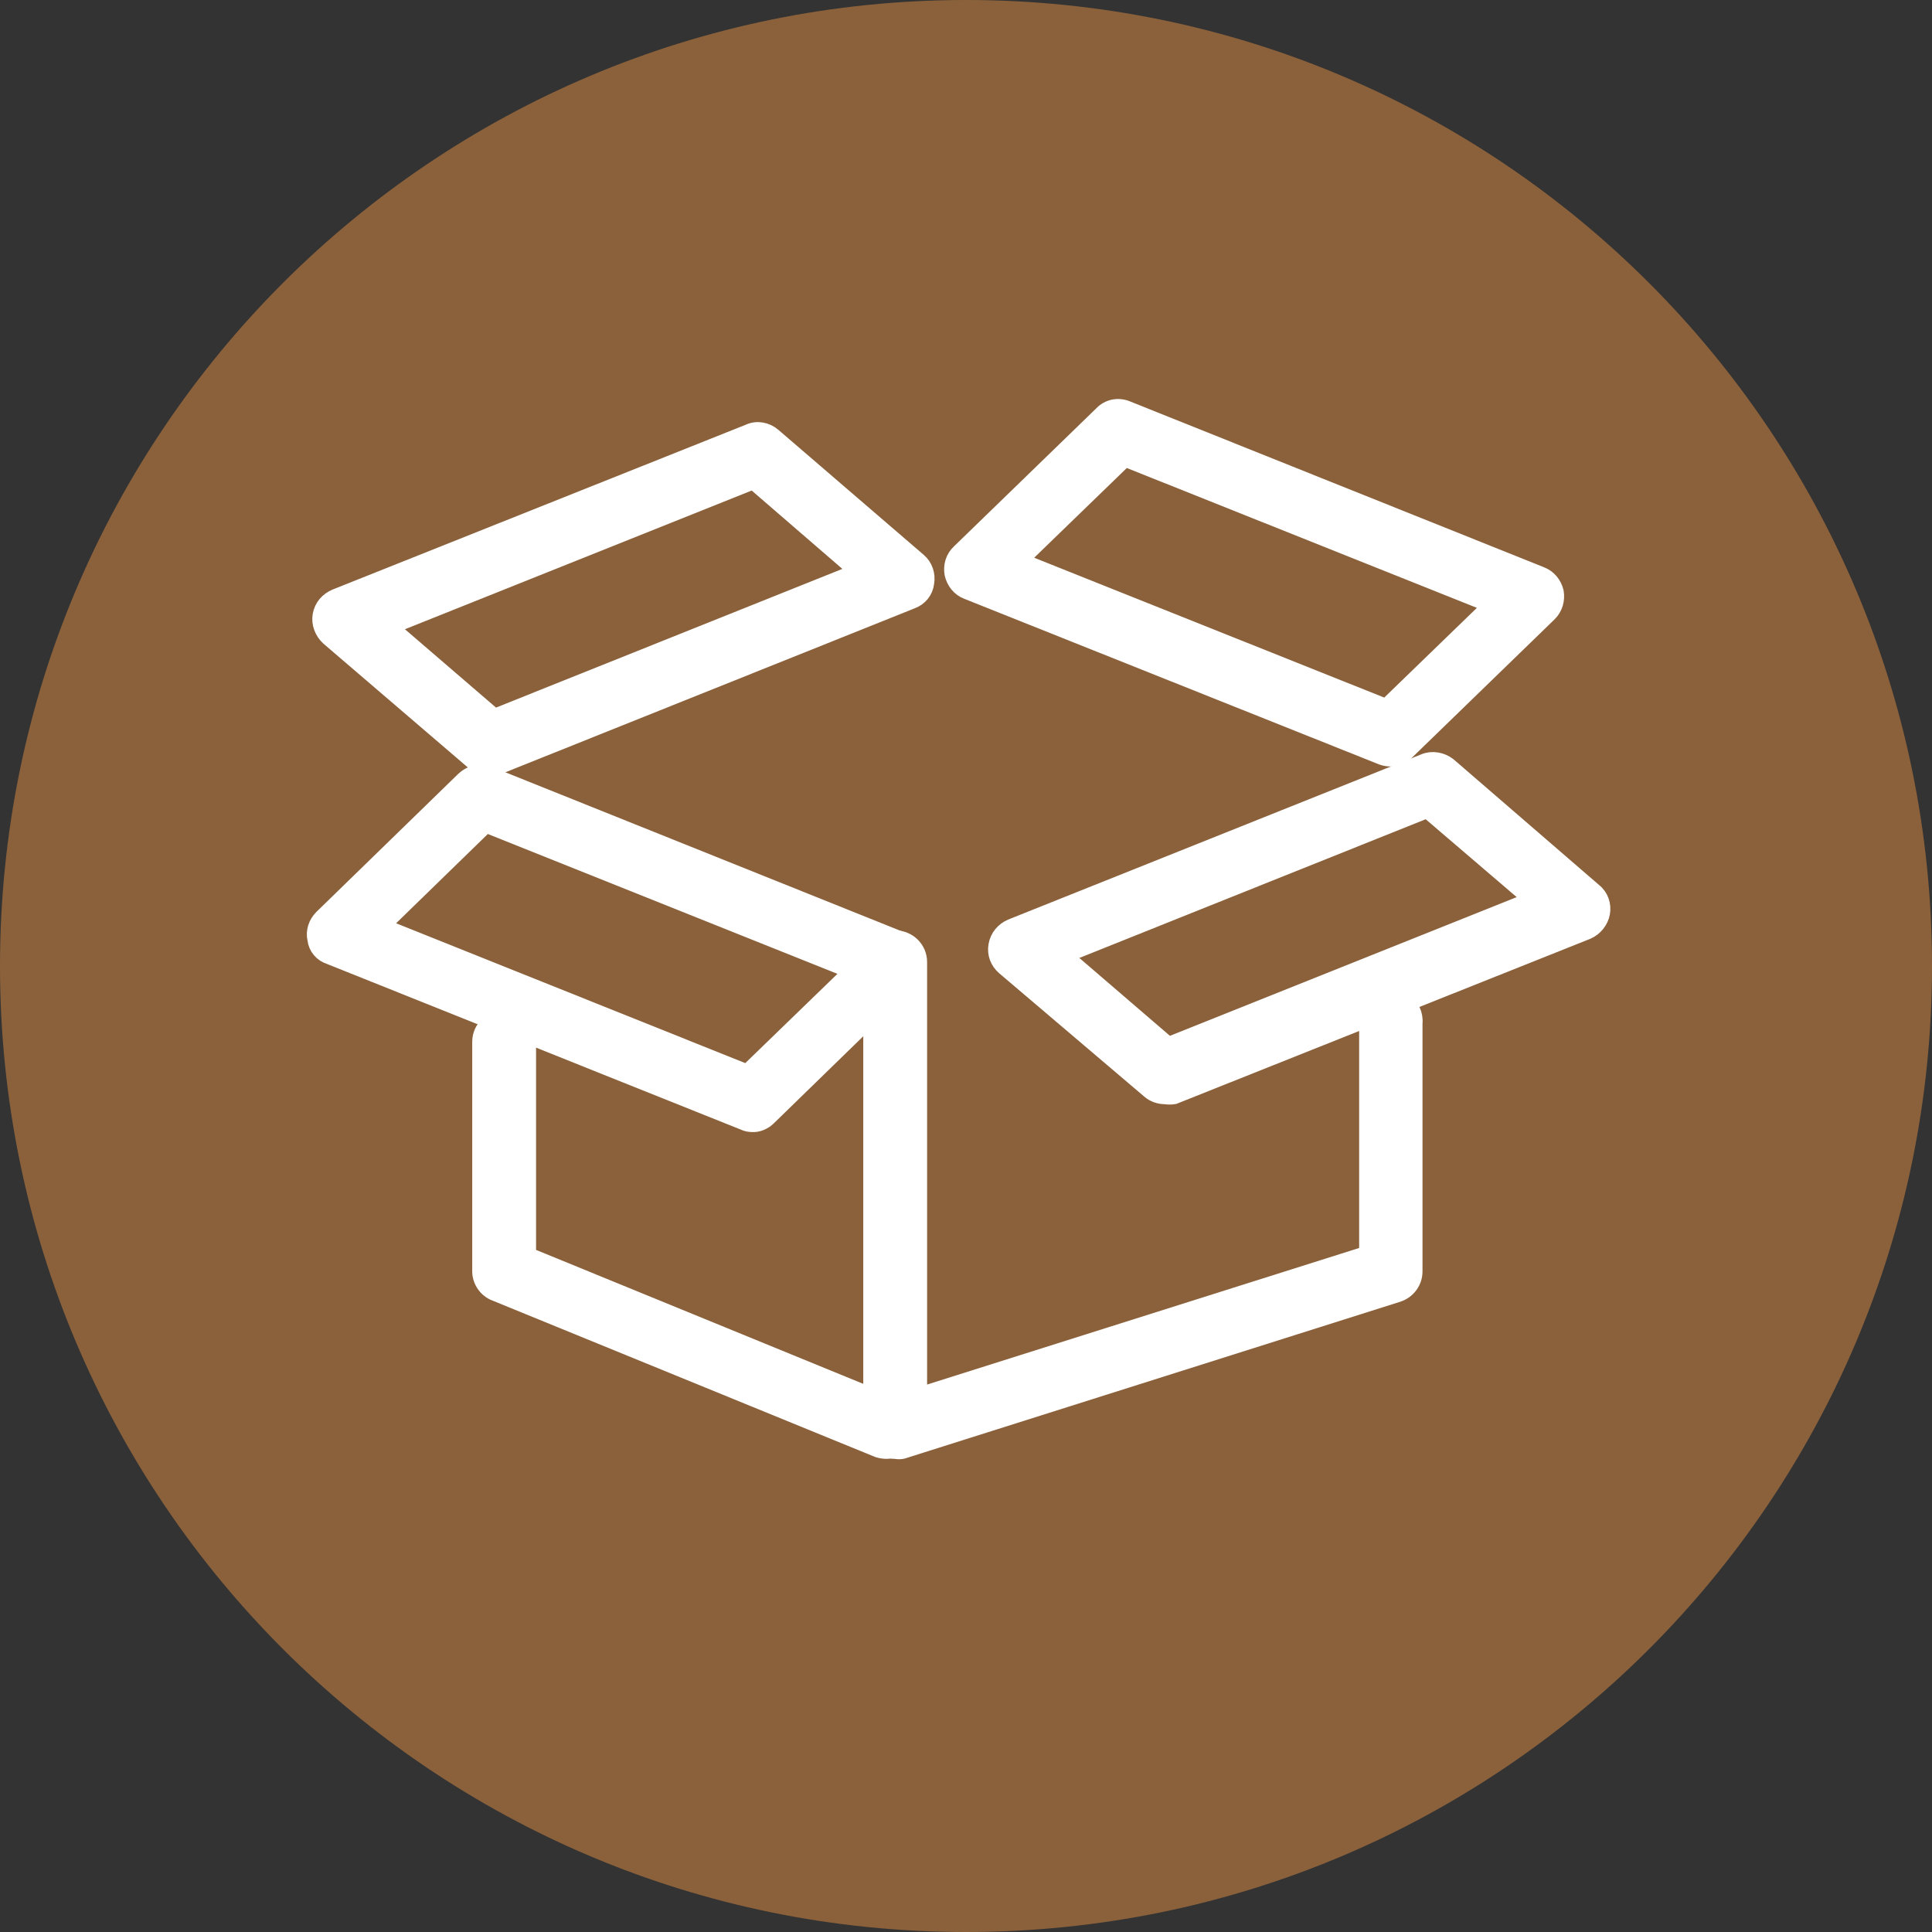 <?xml version="1.0" encoding="UTF-8"?>
<svg xmlns="http://www.w3.org/2000/svg" xmlns:xlink="http://www.w3.org/1999/xlink" width="16px" height="16px" viewBox="0 0 16 16" version="1.1">
<rect x="0" y="0" width="16" height="16" fill="#333333" stroke="none"/>
<g id="surface1">
<path style=" stroke:none;fill-rule:nonzero;fill:rgb(54.51%,38.039%,23.137%);fill-opacity:1;" d="M 16 8 C 16 12.418 12.418 16 8 16 C 3.582 16 0 12.418 0 8 C 0 3.582 3.582 0 8 0 C 12.418 0 16 3.582 16 8 Z M 16 8 "/>
<path style="fill-rule:nonzero;fill:rgb(100%,100%,100%);fill-opacity:1;stroke-width:0.5;stroke-linecap:butt;stroke-linejoin:miter;stroke:rgb(100%,100%,100%);stroke-opacity:1;stroke-miterlimit:4;" d="M 15.19 23.818 C 15.015 23.818 14.839 23.76 14.707 23.643 L 10.195 19.775 C 10.005 19.6 9.902 19.336 9.946 19.087 C 9.99 18.823 10.166 18.618 10.415 18.516 L 23.232 13.403 C 23.481 13.286 23.774 13.345 23.979 13.521 L 28.491 17.402 C 28.682 17.563 28.77 17.827 28.726 18.076 C 28.696 18.34 28.521 18.545 28.286 18.633 L 15.454 23.774 C 15.381 23.804 15.278 23.818 15.19 23.818 Z M 12.085 19.438 L 15.337 22.236 L 26.602 17.725 L 23.364 14.927 Z M 12.085 19.438 " transform="matrix(0.267,0,0,0.267,0,0)"/>
<path style="fill-rule:nonzero;fill:rgb(100%,100%,100%);fill-opacity:1;stroke-width:0.5;stroke-linecap:butt;stroke-linejoin:miter;stroke:rgb(100%,100%,100%);stroke-opacity:1;stroke-miterlimit:4;" d="M 27.759 45 C 27.598 45 27.451 44.956 27.319 44.854 C 27.129 44.722 27.026 44.502 27.026 44.268 L 27.026 29.839 C 27.026 29.429 27.349 29.106 27.759 29.106 C 28.169 29.106 28.506 29.429 28.506 29.839 L 28.506 43.286 L 42.407 38.892 L 42.407 31.743 C 42.363 31.465 42.495 31.187 42.744 31.04 C 42.979 30.879 43.286 30.879 43.535 31.04 C 43.77 31.187 43.901 31.465 43.872 31.743 L 43.872 39.434 C 43.872 39.756 43.667 40.034 43.359 40.137 L 27.993 45 C 27.92 45.015 27.847 45.015 27.773 45 Z M 27.759 45 " transform="matrix(0.267,0,0,0.267,0,0)"/>
<path style="fill-rule:nonzero;fill:rgb(100%,100%,100%);fill-opacity:1;stroke-width:0.5;stroke-linecap:butt;stroke-linejoin:miter;stroke:rgb(100%,100%,100%);stroke-opacity:1;stroke-miterlimit:4;" d="M 36.138 33.999 C 35.962 33.999 35.786 33.94 35.654 33.823 L 31.157 30 C 30.952 29.824 30.864 29.575 30.908 29.326 C 30.952 29.062 31.128 28.857 31.362 28.755 L 44.18 23.628 C 44.429 23.525 44.722 23.584 44.927 23.745 L 49.438 27.642 C 49.644 27.803 49.731 28.066 49.688 28.315 C 49.644 28.564 49.468 28.784 49.233 28.887 L 36.416 33.999 C 36.328 34.014 36.226 34.014 36.138 33.999 Z M 33.003 29.634 L 36.24 32.417 L 47.52 27.905 L 44.268 25.122 Z M 33.003 29.634 " transform="matrix(0.267,0,0,0.267,0,0)"/>
<path style="fill-rule:nonzero;fill:rgb(100%,100%,100%);fill-opacity:1;stroke-width:0.5;stroke-linecap:butt;stroke-linejoin:miter;stroke:rgb(100%,100%,100%);stroke-opacity:1;stroke-miterlimit:4;" d="M 43.154 23.525 C 43.052 23.525 42.964 23.511 42.876 23.481 L 30 18.34 C 29.766 18.252 29.604 18.047 29.546 17.798 C 29.502 17.549 29.575 17.3 29.766 17.124 L 34.175 12.847 C 34.38 12.627 34.688 12.568 34.966 12.686 L 47.798 17.827 C 48.032 17.915 48.193 18.12 48.252 18.354 C 48.296 18.604 48.223 18.853 48.047 19.028 L 43.623 23.32 C 43.491 23.452 43.315 23.525 43.125 23.525 Z M 31.626 17.388 L 42.993 21.929 L 46.26 18.765 L 34.893 14.224 Z M 31.626 17.388 " transform="matrix(0.267,0,0,0.267,0,0)"/>
<path style="fill-rule:nonzero;fill:rgb(100%,100%,100%);fill-opacity:1;stroke-width:0.5;stroke-linecap:butt;stroke-linejoin:miter;stroke:rgb(100%,100%,100%);stroke-opacity:1;stroke-miterlimit:4;" d="M 27.51 45 C 27.407 45 27.319 44.985 27.231 44.956 L 15.366 40.107 C 15.088 40.005 14.897 39.727 14.897 39.434 L 14.897 32.314 C 14.897 31.904 15.234 31.582 15.645 31.582 C 16.055 31.582 16.377 31.904 16.377 32.314 L 16.377 38.936 L 27.788 43.608 C 28.081 43.77 28.228 44.092 28.169 44.414 C 28.096 44.736 27.832 44.971 27.51 45 Z M 27.51 45 " transform="matrix(0.267,0,0,0.267,0,0)"/>
<path style="fill-rule:nonzero;fill:rgb(100%,100%,100%);fill-opacity:1;stroke-width:0.5;stroke-linecap:butt;stroke-linejoin:miter;stroke:rgb(100%,100%,100%);stroke-opacity:1;stroke-miterlimit:4;" d="M 23.35 34.863 C 23.247 34.863 23.159 34.849 23.071 34.805 L 10.225 29.663 C 9.99 29.59 9.814 29.385 9.785 29.136 C 9.727 28.887 9.814 28.638 9.99 28.462 L 14.385 24.185 C 14.604 23.979 14.912 23.906 15.176 24.023 L 27.993 29.165 C 28.228 29.253 28.403 29.458 28.447 29.692 C 28.506 29.941 28.418 30.19 28.242 30.366 L 23.833 34.658 C 23.701 34.79 23.511 34.878 23.32 34.863 Z M 11.836 28.726 L 23.174 33.267 L 26.426 30.117 L 15.073 25.576 Z M 11.836 28.726 " transform="matrix(0.267,0,0,0.267,0,0)"/>
</g>
</svg>
